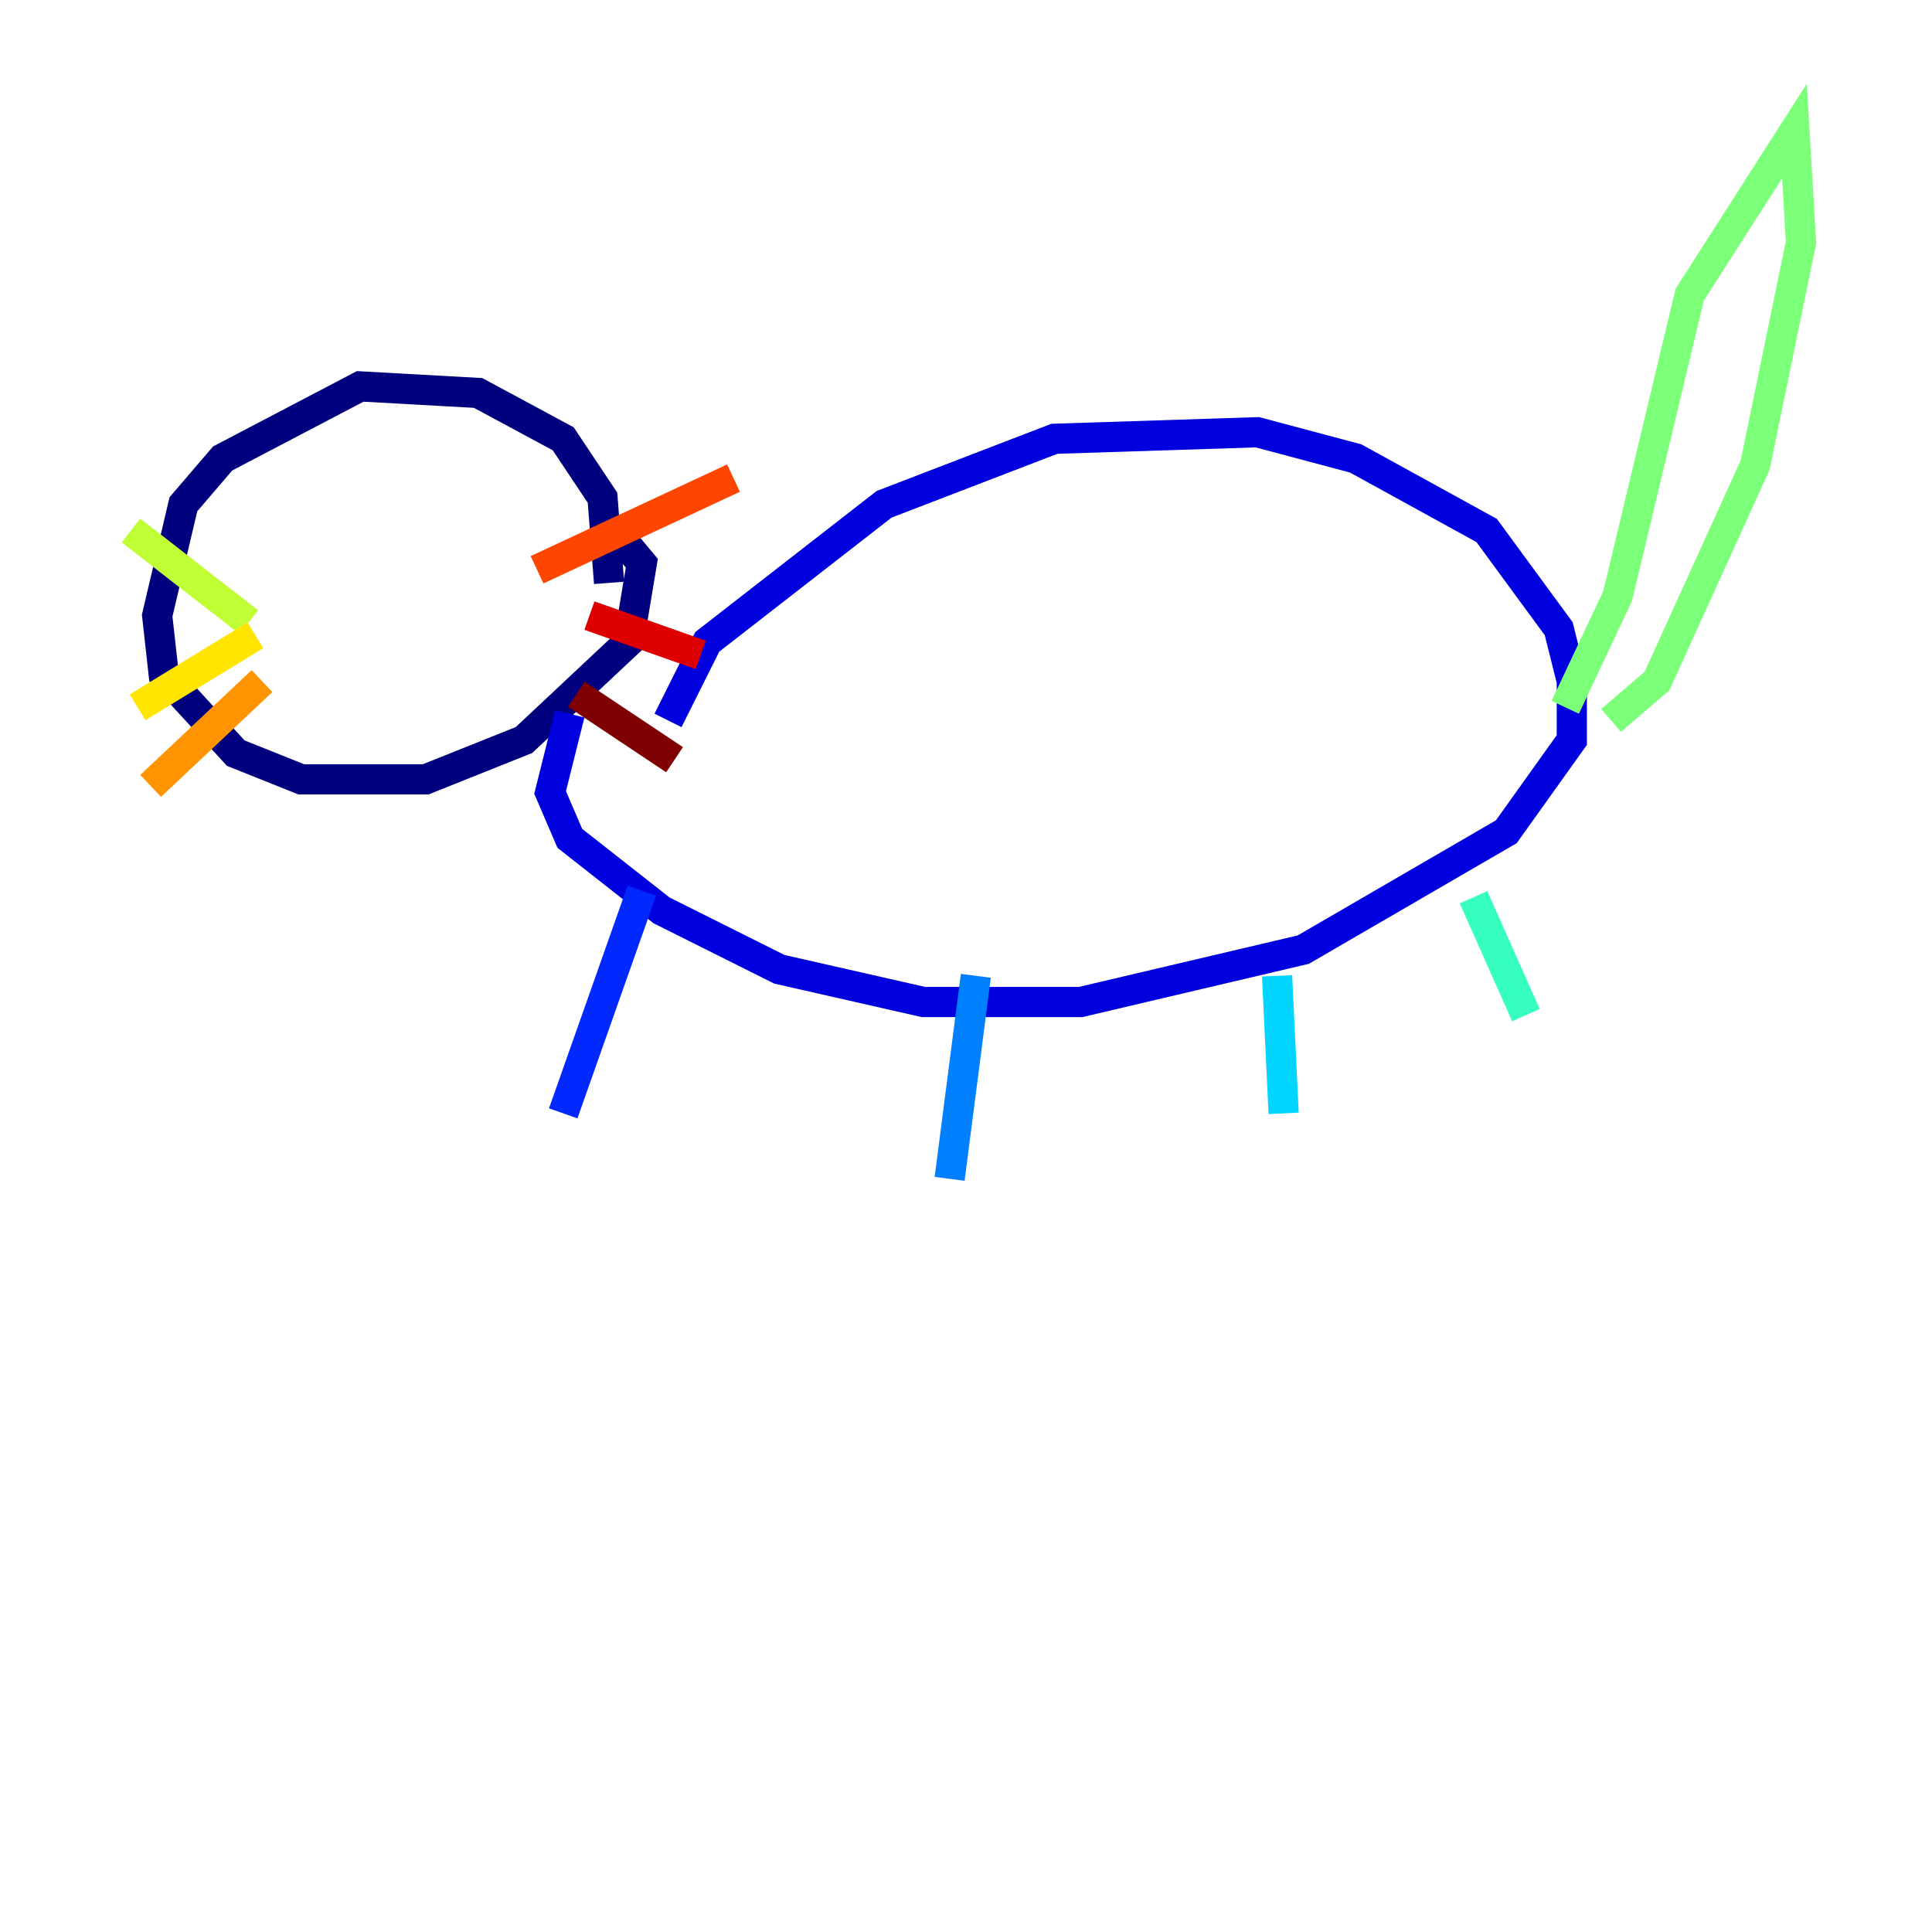 <?xml version="1.0" encoding="utf-8" ?>
<svg baseProfile="tiny" height="128" version="1.2" viewBox="0,0,128,128" width="128" xmlns="http://www.w3.org/2000/svg" xmlns:ev="http://www.w3.org/2001/xml-events" xmlns:xlink="http://www.w3.org/1999/xlink"><defs /><polyline fill="none" points="40.352,38.617 39.919,32.976 37.315,29.071 31.675,26.034 23.864,25.6 14.752,30.373 12.149,33.41 10.414,40.786 10.848,44.691 15.62,49.898 19.959,51.634 28.203,51.634 34.712,49.031 41.654,42.522 42.522,37.315 40.352,34.712" stroke="#00007f" stroke-width="2" /><polyline fill="none" points="44.258,47.729 46.861,42.522 58.576,33.41 69.858,29.071 83.308,28.637 89.817,30.373 98.495,35.146 103.268,41.654 104.136,45.125 104.136,49.031 99.797,55.105 86.346,62.915 71.593,66.386 61.18,66.386 51.634,64.217 43.824,60.312 37.749,55.539 36.447,52.502 37.749,47.295" stroke="#0000de" stroke-width="2" /><polyline fill="none" points="42.522,59.01 37.315,73.763" stroke="#0028ff" stroke-width="2" /><polyline fill="none" points="64.651,64.651 62.915,78.102" stroke="#0080ff" stroke-width="2" /><polyline fill="none" points="84.61,64.651 85.044,73.763" stroke="#00d4ff" stroke-width="2" /><polyline fill="none" points="97.627,59.444 101.098,67.254" stroke="#36ffc0" stroke-width="2" /><polyline fill="none" points="103.702,46.861 107.173,39.485 111.946,19.525 118.888,8.678 119.322,16.054 116.285,30.807 109.776,45.125 106.739,47.729" stroke="#7cff79" stroke-width="2" /><polyline fill="none" points="16.488,41.22 8.678,35.146" stroke="#c0ff36" stroke-width="2" /><polyline fill="none" points="16.922,42.088 9.112,46.861" stroke="#ffe500" stroke-width="2" /><polyline fill="none" points="17.356,45.125 9.98,52.068" stroke="#ff9400" stroke-width="2" /><polyline fill="none" points="35.58,37.749 48.597,31.675" stroke="#ff4600" stroke-width="2" /><polyline fill="none" points="39.051,40.786 46.427,43.39" stroke="#de0000" stroke-width="2" /><polyline fill="none" points="38.183,45.993 44.691,50.332" stroke="#7f0000" stroke-width="2" /></svg>